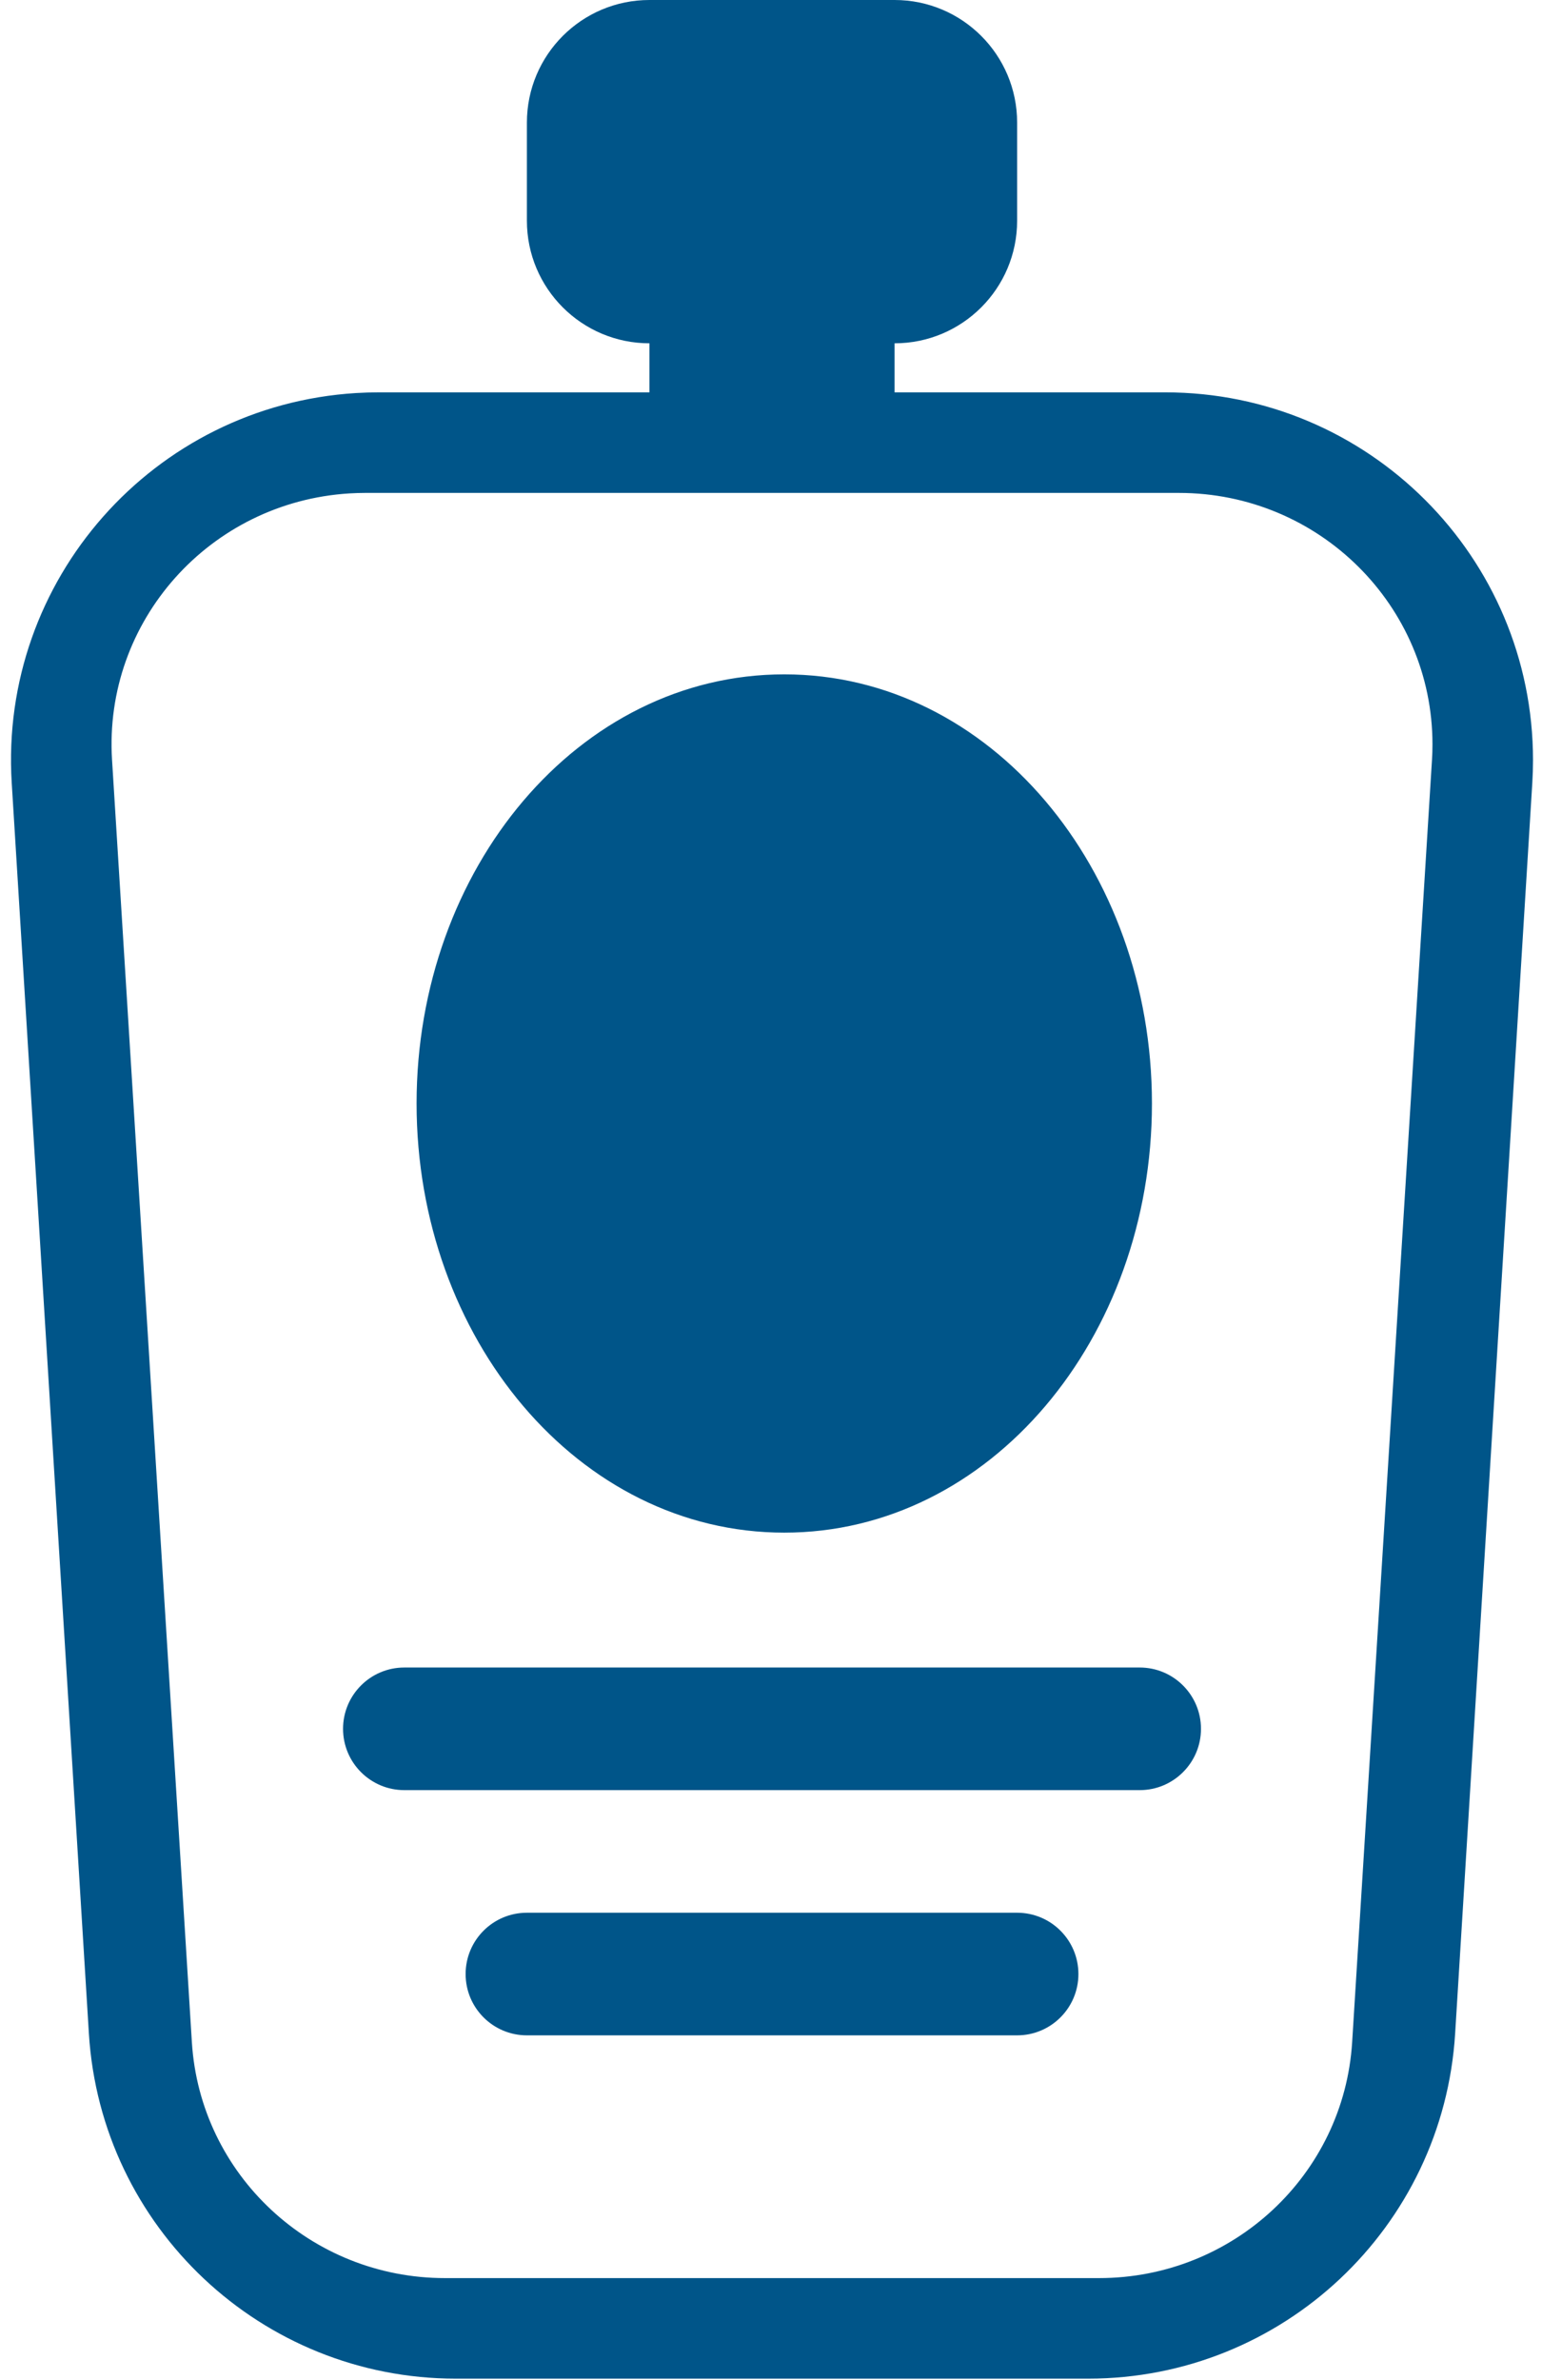 <?xml version="1.0" encoding="UTF-8"?>
<svg viewBox="0 0 70 108" version="1.1" xmlns="http://www.w3.org/2000/svg" xmlns:xlink="http://www.w3.org/1999/xlink">
    <!-- Generator: Sketch 53.2 (72643) - https://sketchapp.com -->
    <title>Icon</title>
    <desc>Created with Sketch.</desc>
    <g id="Symbols" stroke="none" stroke-width="1" fill="none" fill-rule="evenodd">
        <g id="WIP/Icons/Equipments/Baby/Maasage-oil" transform="translate(-29, -10)" fill="#005589" fill-rule="nonzero">
            <path d="M58.482,27.804 L58.482,25.578 C55.41,25.578 52.919,23.087 52.919,20.015 L52.919,15.564 C52.919,12.491 55.41,10 58.482,10 L69.61,10 C72.682,10 75.173,12.491 75.173,15.564 L75.173,20.015 C75.173,23.087 72.682,25.578 69.61,25.578 L69.61,27.804 L81.9,27.804 C91.119,27.804 98.592,35.277 98.592,44.495 C98.592,44.838 98.581,45.181 98.56,45.523 L95.057,102.273 C94.513,111.075 87.216,117.935 78.397,117.935 L49.695,117.935 C40.876,117.935 33.579,111.075 33.035,102.273 L29.532,45.523 C28.964,36.322 35.963,28.403 45.163,27.835 C45.506,27.814 45.849,27.804 46.192,27.804 L58.482,27.804 Z M45.576,32.367 C45.339,32.367 45.102,32.375 44.866,32.389 C38.521,32.777 33.694,38.19 34.086,44.479 L37.71,102.666 C38.085,108.682 43.117,113.372 49.199,113.372 L78.893,113.372 C84.975,113.372 90.007,108.682 90.382,102.666 L94.006,44.479 C94.021,44.245 94.028,44.011 94.028,43.777 C94.028,37.475 88.874,32.367 82.517,32.367 L45.576,32.367 Z M47.355,91.23 C45.819,91.23 44.573,89.984 44.573,88.448 C44.573,86.912 45.819,85.666 47.355,85.666 L80.737,85.666 C82.273,85.666 83.519,86.912 83.519,88.448 C83.519,89.984 82.273,91.23 80.737,91.23 L47.355,91.23 Z M64.602,79.546 C55.261,79.546 47.911,70.727 47.911,60.073 C47.911,49.419 55.261,40.6 64.602,40.6 C73.944,40.6 81.293,49.419 81.293,60.073 C81.293,70.727 73.944,79.546 64.602,79.546 Z M52.919,102.357 C51.382,102.357 50.137,101.112 50.137,99.575 C50.137,98.039 51.382,96.793 52.919,96.793 L75.173,96.793 C76.71,96.793 77.955,98.039 77.955,99.575 C77.955,101.112 76.71,102.357 75.173,102.357 L52.919,102.357 Z" id="Icon"></path>
        </g>
    </g>
</svg>
